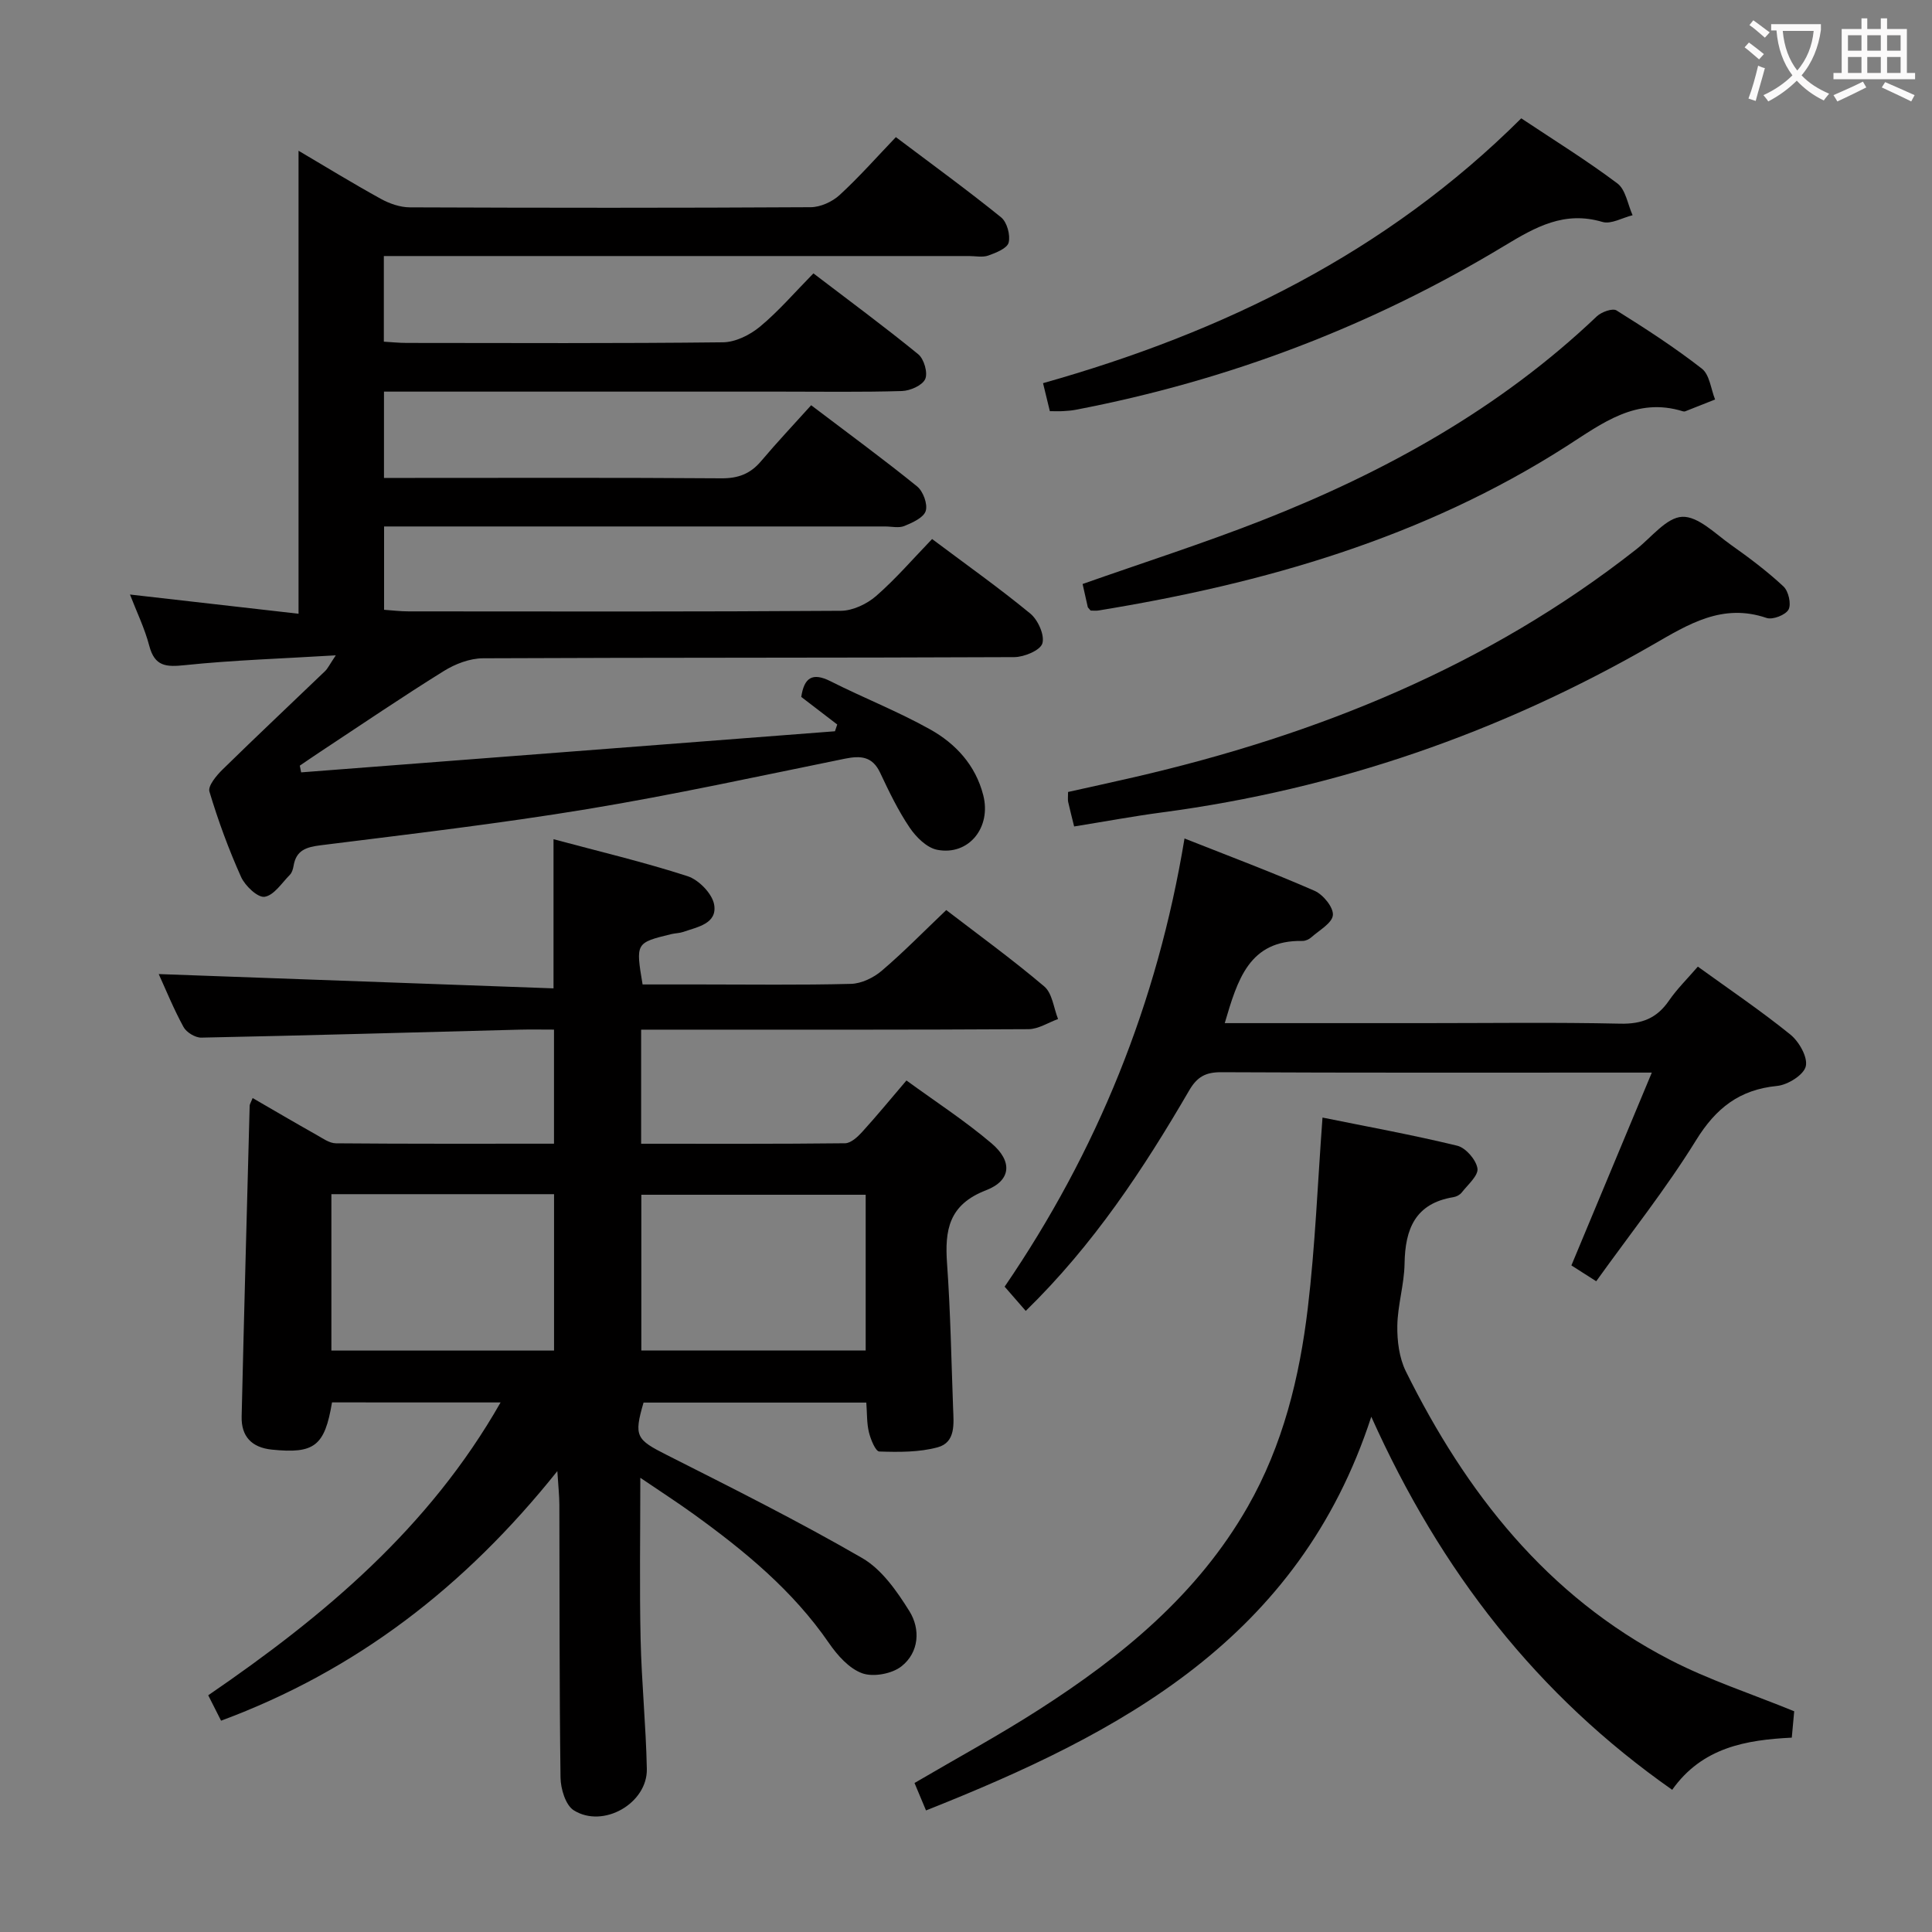 <svg enable-background="new 0 0 400 400" viewBox="0 0 400 400" xmlns="http://www.w3.org/2000/svg"><rect x="0" y="0" width="400" height="400" fill="#808080" stroke="none"/><g fill="#010000"><path d="m68.74 290.35c-1.51 9.06-3.66 10.67-12.44 9.78-4.21-.43-6.37-2.75-6.27-6.86.5-21.45 1.09-42.9 1.66-64.35.01-.31.23-.61.62-1.58 4.45 2.58 8.81 5.14 13.22 7.62 1.28.72 2.67 1.74 4.02 1.75 14.95.13 29.91.08 45.15.08 0-8.02 0-15.57 0-23.62-2.57 0-4.86-.05-7.15.01-21.95.57-43.9 1.2-65.86 1.65-1.25.03-3.1-1.09-3.7-2.21-2.06-3.77-3.68-7.78-5.13-10.95 27.04.98 54.18 1.96 81.74 2.96 0-10.82 0-20.52 0-30.88 9.37 2.52 18.69 4.72 27.77 7.66 2.31.75 5.11 3.63 5.49 5.9.66 3.94-3.45 4.6-6.39 5.63-.77.27-1.64.26-2.45.45-7.43 1.81-7.42 1.81-5.98 10.43h11.66c10.5 0 21 .15 31.49-.12 2.17-.06 4.67-1.27 6.36-2.71 4.55-3.88 8.75-8.18 13.36-12.57 6.5 4.99 13.61 10.15 20.29 15.81 1.67 1.41 1.95 4.46 2.86 6.75-2.04.73-4.08 2.09-6.12 2.1-24.83.15-49.66.1-74.49.1-1.79 0-3.58 0-5.71 0v23.62c14.3 0 28.26.06 42.22-.1 1.2-.01 2.59-1.3 3.53-2.33 3.02-3.32 5.87-6.79 9.18-10.67 5.94 4.33 12.07 8.31 17.6 13 4.39 3.71 4.13 7.7-1.12 9.73-7.73 2.98-8.57 8.24-8.07 15.22.71 9.95.88 19.94 1.25 29.92.12 3.18.58 7.05-3.2 8.08-3.84 1.04-8.04 1-12.07.87-.79-.02-1.8-2.51-2.16-3.99-.46-1.89-.37-3.91-.54-6.14-15.59 0-30.85 0-46.12 0-2.05 7.01-1.51 7.65 4.82 10.85 13.61 6.88 27.26 13.71 40.45 21.34 4.06 2.35 7.2 6.87 9.78 11.01 2.31 3.71 2 8.51-1.63 11.39-1.96 1.56-5.82 2.28-8.13 1.46-2.71-.97-5.15-3.71-6.89-6.24-7.5-10.91-17.49-19.11-28.06-26.74-3.31-2.39-6.74-4.6-11.01-7.5 0 11.89-.18 22.65.06 33.4.2 8.97 1.11 17.92 1.29 26.88.15 7.1-9.02 12.39-15.12 8.57-1.71-1.07-2.72-4.46-2.75-6.8-.25-18.83-.18-37.66-.24-56.49-.01-1.89-.22-3.78-.42-6.94-19.17 23.99-41.64 41.29-69.62 51.67-.94-1.86-1.74-3.43-2.66-5.26 23.96-16.39 45.73-34.62 60.53-60.63-12.17-.01-23.56-.01-34.9-.01zm64.04-10.74h46.45c0-10.91 0-21.61 0-32.25-15.68 0-31.05 0-46.45 0zm-18.07.01c0-11.1 0-21.67 0-32.38-15.52 0-30.74 0-46.1 0v32.38z"/><path d="m62.35 159.91c36.84-2.84 73.68-5.67 110.52-8.51.16-.47.31-.94.47-1.4-2.47-1.89-4.94-3.78-7.45-5.71.59-3.88 2.21-5.19 6.07-3.24 6.81 3.44 13.96 6.24 20.61 9.96 5.3 2.96 9.41 7.41 11 13.62 1.72 6.68-3 12.58-9.54 11.31-2.15-.42-4.37-2.63-5.7-4.6-2.39-3.54-4.27-7.45-6.1-11.34-1.61-3.43-4.04-3.58-7.31-2.92-17.72 3.6-35.4 7.47-53.23 10.42-18.34 3.03-36.82 5.19-55.27 7.5-3.03.38-5.1 1.02-5.64 4.27-.11.64-.32 1.39-.75 1.83-1.67 1.69-3.3 4.27-5.24 4.57-1.43.22-4.05-2.27-4.88-4.11-2.57-5.73-4.75-11.66-6.55-17.67-.35-1.17 1.45-3.33 2.72-4.57 7-6.86 14.15-13.58 21.22-20.37.55-.53.89-1.28 2.22-3.27-11.19.68-21.24.99-31.21 2.03-3.91.41-6.28.3-7.41-4.02-.95-3.62-2.62-7.04-3.99-10.6 11.85 1.35 23.31 2.66 34.9 3.98 0-32.41 0-63.95 0-95.86 5.48 3.23 11.18 6.73 17.04 9.96 1.79.99 3.99 1.75 6 1.76 27.66.11 55.32.13 82.99-.03 2.03-.01 4.46-1.12 5.98-2.51 4.03-3.7 7.67-7.83 11.66-12 7.59 5.72 14.84 10.99 21.79 16.61 1.22.99 1.95 3.66 1.56 5.22-.3 1.2-2.62 2.12-4.22 2.69-1.18.42-2.64.1-3.97.1-38.33 0-76.65 0-114.98 0-1.96 0-3.93 0-6.19 0v17.73c1.56.09 3.15.26 4.73.26 21.83.02 43.66.12 65.49-.13 2.6-.03 5.6-1.53 7.67-3.25 3.82-3.17 7.1-7 11.05-11.02 7.37 5.63 14.68 11.01 21.71 16.75 1.19.97 2.02 3.86 1.43 5.14-.61 1.32-3.12 2.42-4.83 2.47-8.32.25-16.66.12-24.99.12-25.5 0-50.99 0-76.49 0-1.8 0-3.61 0-5.74 0v17.87h5.35c21.5 0 42.99-.08 64.49.08 3.48.03 6.01-.92 8.23-3.55 3.31-3.92 6.84-7.66 10.37-11.58 8.01 6.08 15.11 11.27 21.94 16.81 1.25 1.01 2.22 3.67 1.78 5.08-.44 1.39-2.74 2.42-4.42 3.11-1.14.47-2.63.1-3.96.1-32.66 0-65.32 0-97.98 0-1.81 0-3.62 0-5.78 0v17.25c1.61.11 3.35.33 5.1.33 29.83.02 59.66.09 89.48-.12 2.47-.02 5.39-1.41 7.3-3.07 4.11-3.59 7.71-7.78 11.58-11.79 7.15 5.36 13.94 10.17 20.34 15.44 1.59 1.31 3 4.47 2.49 6.17-.43 1.44-3.77 2.83-5.82 2.84-36.66.17-73.32.07-109.98.24-2.74.01-5.77 1.17-8.14 2.65-8.61 5.35-17 11.06-25.47 16.65-1.46.96-2.89 1.95-4.33 2.93.09.46.18.93.28 1.39z"/><path d="m371.47 354.3c-.13 1.39-.29 3.21-.5 5.46-9.42.47-18.53 1.99-24.76 10.8-27.9-19.56-47.89-45.14-62.3-77.24-15 46.04-51.82 65.49-92.19 81.51-.93-2.21-1.62-3.85-2.38-5.68 8.67-5.09 17.4-9.82 25.73-15.17 17.24-11.05 32.87-23.85 43.25-42.01 7.3-12.77 10.74-26.8 12.45-41.18 1.53-12.83 2.03-25.79 3.04-39.41 9.17 1.86 18.6 3.57 27.9 5.83 1.76.43 3.9 2.91 4.18 4.7.23 1.47-2 3.37-3.26 4.99-.37.48-1.1.86-1.72.96-7.9 1.29-10 6.59-10.11 13.77-.07 4.29-1.43 8.56-1.5 12.85-.05 3.15.39 6.65 1.76 9.43 12.45 25.12 29.2 46.53 54.62 59.7 8.05 4.18 16.78 7.01 25.79 10.69z"/><path d="m253.57 211.83h41.43c13.49 0 26.99-.19 40.47.11 4.46.1 7.57-1.12 10.07-4.77 1.67-2.43 3.82-4.53 5.98-7.04 6.6 4.77 13.08 9.15 19.14 14.05 1.81 1.46 3.65 4.69 3.21 6.58-.41 1.78-3.72 3.85-5.93 4.07-7.81.76-12.68 4.59-16.8 11.26-6.18 10-13.55 19.26-20.66 29.18-2.19-1.4-3.8-2.43-5.14-3.28 5.53-13.26 10.93-26.2 16.65-39.92-2.74 0-4.21 0-5.67 0-27.82 0-55.63.06-83.45-.08-3.23-.02-5.01.93-6.66 3.77-9.47 16.27-19.79 31.94-33.84 45.65-1.5-1.73-2.88-3.31-4.37-5.02 19.09-27.94 31.6-58.61 37.24-92.79 9.2 3.64 18.16 7 26.92 10.83 1.77.77 3.94 3.42 3.8 5.03-.14 1.66-2.83 3.14-4.48 4.61-.47.42-1.21.75-1.82.74-11.04-.2-13.43 8-16.09 17.02z"/><path d="m222.39 171.11c-.47-1.92-.89-3.5-1.24-5.09-.1-.47-.02-.98-.02-2.05 4.51-1.01 9.15-2.01 13.77-3.08 37.81-8.74 73.12-22.97 103.91-47.19 3.11-2.45 6.22-6.56 9.47-6.7 3.29-.15 6.86 3.52 10.1 5.81 3.78 2.67 7.5 5.47 10.87 8.61 1.04.97 1.65 3.64 1.05 4.78-.6 1.12-3.29 2.17-4.55 1.74-9.14-3.12-16.18 1.3-23.59 5.57-31.57 18.17-65.39 29.89-101.57 34.69-6.03.8-12.03 1.92-18.2 2.91z"/><path d="m225.8 126.41c-.39-.48-.55-.59-.59-.73-.37-1.6-.72-3.2-1.07-4.77 12.43-4.38 24.89-8.37 37.04-13.13 25.57-10.03 49.33-23.16 69.43-42.29.95-.9 3.25-1.73 4.07-1.22 6.05 3.78 12.06 7.68 17.68 12.06 1.6 1.25 1.86 4.21 2.73 6.38-2.05.82-4.1 1.64-6.16 2.44-.14.06-.34.05-.49.01-9.66-3.02-16.73 2.5-24.09 7.21-29.64 18.98-62.62 28.44-96.96 34.03-.49.08-.99.01-1.59.01z"/><path d="m217.36 85.13c-.51-2.08-.93-3.8-1.41-5.8 37.29-10.51 71.09-27.03 99.01-54.83 6.8 4.53 13.57 8.72 19.91 13.48 1.72 1.3 2.13 4.34 3.14 6.58-2.1.51-4.46 1.92-6.24 1.39-7.89-2.34-13.84 1.04-20.3 4.94-27.51 16.63-57.16 27.89-88.76 33.95-.81.16-1.65.22-2.47.27-.83.06-1.65.02-2.88.02z"/></g><path d="m362.1 8.8c1.1.8 2.1 1.6 3.1 2.4l-1 1.1c-1.3-1.1-2.3-2-3-2.5zm1.9 4.8c.5.2.9.4 1.4.5-.6 2.3-1.3 4.5-1.9 6.8l-1.5-.5c.8-2.1 1.4-4.3 2-6.8zm-1-9.4c1.3.9 2.4 1.8 3.4 2.5l-1 1.1c-1.4-1.2-2.4-2.1-3.2-2.6zm3.7 2.2v-1.4h10.3v1.2c-.5 3.6-1.8 6.8-4 9.4 1.5 1.6 3.4 2.8 5.7 3.8-.3.4-.7.8-1.1 1.4-2.3-1.1-4.1-2.5-5.6-4.1-1.6 1.6-3.6 3.1-5.9 4.3-.3-.5-.7-.9-1-1.3 2.4-1.1 4.4-2.5 6-4.1-1.9-2.5-3-5.6-3.3-9.3h-1.1zm8.8 0h-6.4c.3 3.3 1.3 6 3 8.2 2-2.3 3.1-5.1 3.4-8.2z" fill="#fbfafa"/><path d="m385.3 3.8h1.3v2.2h2.8v-2.2h1.3v2.2h4.1v9.1h1.7v1.3h-16.9v-1.3h1.7v-9.1h4.1v-2.2zm.4 13.1.7 1.2c-1.8.9-3.8 1.9-6 2.9-.2-.4-.5-.8-.8-1.3 2.3-1 4.3-1.9 6.1-2.8zm-3.1-6.4h2.8v-3.2h-2.8zm0 4.6h2.8v-3.3h-2.8zm4-4.6h2.8v-3.2h-2.8zm0 4.6h2.8v-3.3h-2.8zm3.7 1.9c2.1.9 4.1 1.8 6.1 2.7l-.7 1.3c-2.2-1.1-4.2-2-6.1-2.9zm3.2-9.7h-2.8v3.2h2.8zm-2.8 7.8h2.8v-3.3h-2.8z" fill="#fbfafa"/></svg>